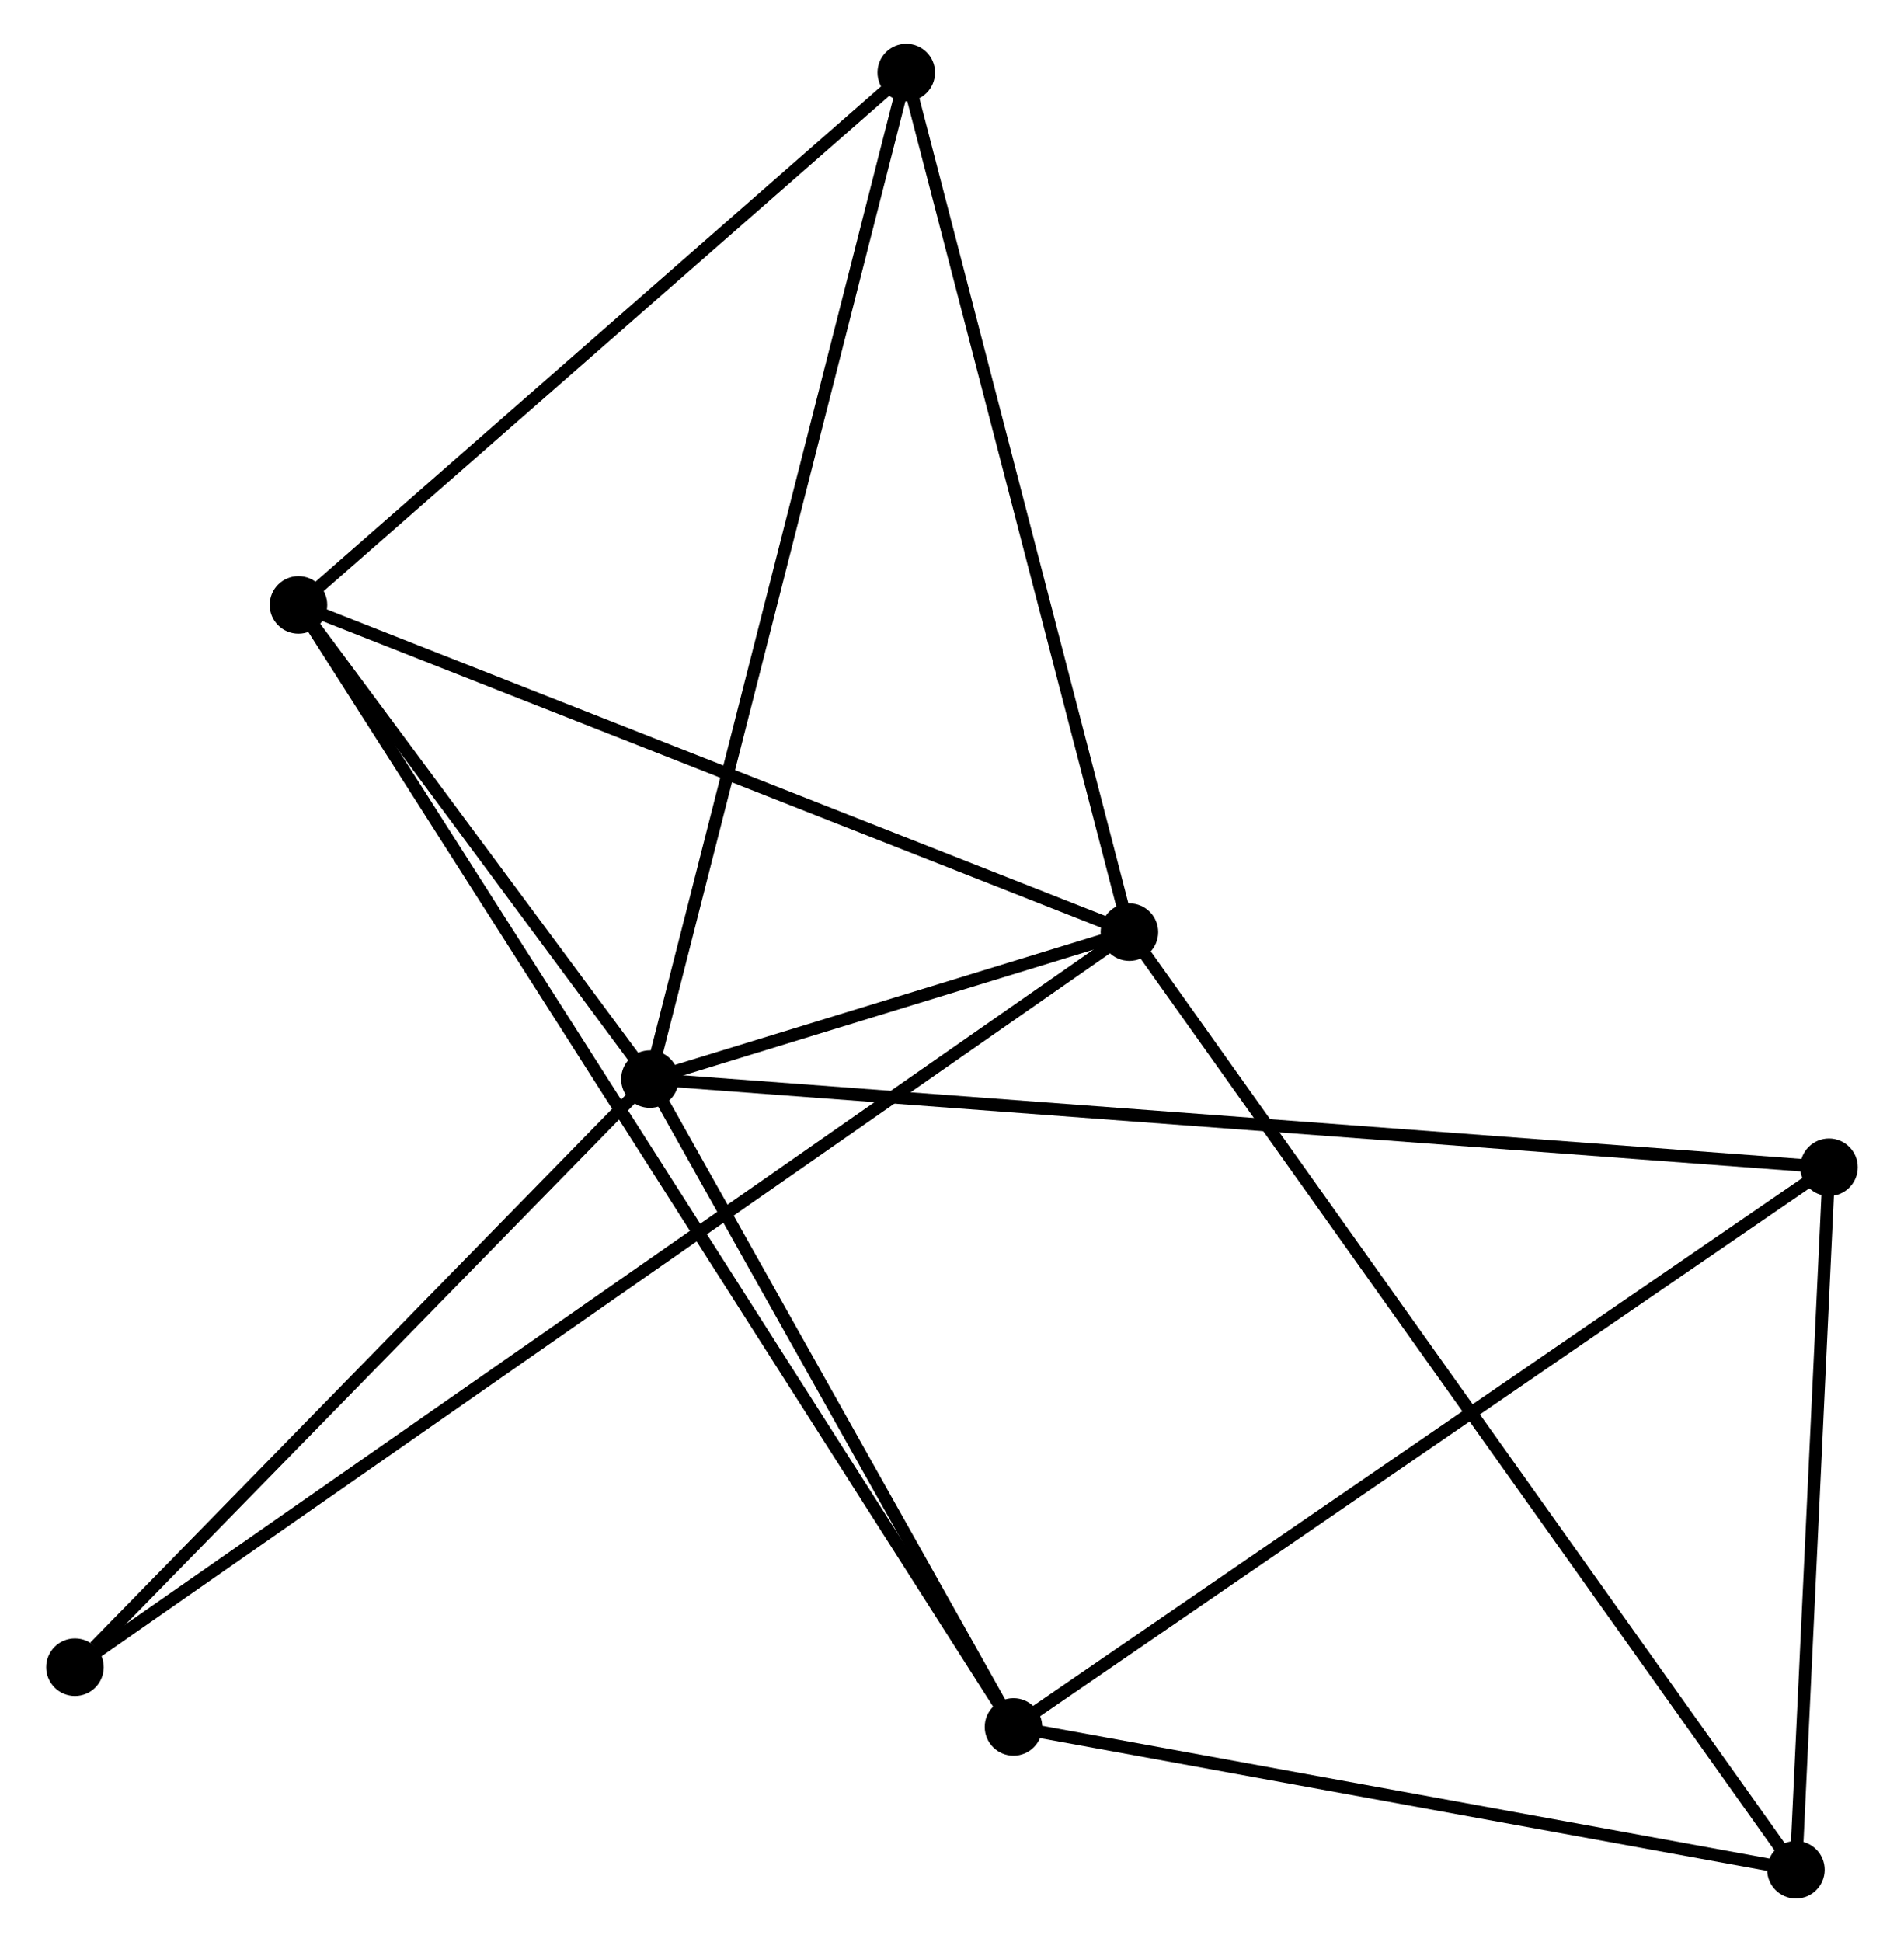 <?xml version="1.0" encoding="UTF-8" standalone="no"?>
<!DOCTYPE svg PUBLIC "-//W3C//DTD SVG 1.1//EN"
 "http://www.w3.org/Graphics/SVG/1.1/DTD/svg11.dtd">
<!-- Generated by graphviz version 2.36.0 (20140111.2315)
 -->
<!-- Title: %3 Pages: 1 -->
<svg width="152pt" height="155pt"
 viewBox="0.00 0.00 151.85 155.24" xmlns="http://www.w3.org/2000/svg" xmlns:xlink="http://www.w3.org/1999/xlink">
<g id="graph0" class="graph" transform="scale(1 1) rotate(0) translate(4 151.245)">
<title>%3</title>
<!-- 0 -->
<g id="node1" class="node"><title>0</title>
<ellipse fill="black" stroke="black" cx="47.772" cy="-64.996" rx="1.8" ry="1.8"/>
</g>
<!-- 1 -->
<g id="node2" class="node"><title>1</title>
<ellipse fill="black" stroke="black" cx="86.11" cy="-76.743" rx="1.8" ry="1.8"/>
</g>
<!-- 0&#45;&#45;1 -->
<g id="edge1" class="edge"><title>0&#45;&#45;1</title>
<path fill="none" stroke="black" d="M49.833,-65.628C56.552,-67.686 77.759,-74.184 84.222,-76.165"/>
</g>
<!-- 2 -->
<g id="node3" class="node"><title>2</title>
<ellipse fill="black" stroke="black" cx="76.841" cy="-13.215" rx="1.8" ry="1.8"/>
</g>
<!-- 0&#45;&#45;2 -->
<g id="edge2" class="edge"><title>0&#45;&#45;2</title>
<path fill="none" stroke="black" d="M48.739,-63.273C53.153,-55.411 71.358,-22.982 75.84,-14.997"/>
</g>
<!-- 3 -->
<g id="node4" class="node"><title>3</title>
<ellipse fill="black" stroke="black" cx="19.671" cy="-102.895" rx="1.8" ry="1.8"/>
</g>
<!-- 0&#45;&#45;3 -->
<g id="edge3" class="edge"><title>0&#45;&#45;3</title>
<path fill="none" stroke="black" d="M46.565,-66.624C41.942,-72.858 25.403,-95.164 20.843,-101.315"/>
</g>
<!-- 4 -->
<g id="node5" class="node"><title>4</title>
<ellipse fill="black" stroke="black" cx="68.269" cy="-145.445" rx="1.8" ry="1.8"/>
</g>
<!-- 0&#45;&#45;4 -->
<g id="edge4" class="edge"><title>0&#45;&#45;4</title>
<path fill="none" stroke="black" d="M48.279,-66.985C51.115,-78.115 64.991,-132.578 67.78,-143.526"/>
</g>
<!-- 5 -->
<g id="node6" class="node"><title>5</title>
<ellipse fill="black" stroke="black" cx="142.046" cy="-57.949" rx="1.8" ry="1.8"/>
</g>
<!-- 0&#45;&#45;5 -->
<g id="edge5" class="edge"><title>0&#45;&#45;5</title>
<path fill="none" stroke="black" d="M49.741,-64.849C62.01,-63.932 127.851,-59.01 140.088,-58.095"/>
</g>
<!-- 7 -->
<g id="node7" class="node"><title>7</title>
<ellipse fill="black" stroke="black" cx="1.8" cy="-17.989" rx="1.8" ry="1.8"/>
</g>
<!-- 0&#45;&#45;7 -->
<g id="edge6" class="edge"><title>0&#45;&#45;7</title>
<path fill="none" stroke="black" d="M46.242,-63.432C39.263,-56.295 10.471,-26.855 3.382,-19.607"/>
</g>
<!-- 1&#45;&#45;3 -->
<g id="edge7" class="edge"><title>1&#45;&#45;3</title>
<path fill="none" stroke="black" d="M84.194,-77.498C74.492,-81.317 30.891,-98.478 21.469,-102.187"/>
</g>
<!-- 1&#45;&#45;4 -->
<g id="edge8" class="edge"><title>1&#45;&#45;4</title>
<path fill="none" stroke="black" d="M85.596,-78.725C82.99,-88.758 71.282,-133.843 68.752,-143.585"/>
</g>
<!-- 1&#45;&#45;7 -->
<g id="edge10" class="edge"><title>1&#45;&#45;7</title>
<path fill="none" stroke="black" d="M84.349,-75.516C73.283,-67.804 13.476,-26.126 3.279,-19.02"/>
</g>
<!-- 6 -->
<g id="node8" class="node"><title>6</title>
<ellipse fill="black" stroke="black" cx="139.402" cy="-1.8" rx="1.8" ry="1.8"/>
</g>
<!-- 1&#45;&#45;6 -->
<g id="edge9" class="edge"><title>1&#45;&#45;6</title>
<path fill="none" stroke="black" d="M87.223,-75.178C94.159,-65.425 131.378,-13.085 138.295,-3.357"/>
</g>
<!-- 2&#45;&#45;3 -->
<g id="edge11" class="edge"><title>2&#45;&#45;3</title>
<path fill="none" stroke="black" d="M75.848,-14.771C68.909,-25.657 27.719,-90.27 20.69,-101.295"/>
</g>
<!-- 2&#45;&#45;5 -->
<g id="edge12" class="edge"><title>2&#45;&#45;5</title>
<path fill="none" stroke="black" d="M78.452,-14.321C87.395,-20.456 130.852,-50.269 140.252,-56.718"/>
</g>
<!-- 2&#45;&#45;6 -->
<g id="edge13" class="edge"><title>2&#45;&#45;6</title>
<path fill="none" stroke="black" d="M78.645,-12.886C87.621,-11.248 127.406,-3.989 137.212,-2.2"/>
</g>
<!-- 3&#45;&#45;4 -->
<g id="edge14" class="edge"><title>3&#45;&#45;4</title>
<path fill="none" stroke="black" d="M21.288,-104.311C28.666,-110.771 59.103,-137.419 66.596,-143.98"/>
</g>
<!-- 5&#45;&#45;6 -->
<g id="edge15" class="edge"><title>5&#45;&#45;6</title>
<path fill="none" stroke="black" d="M141.958,-56.081C141.557,-47.556 139.901,-12.391 139.493,-3.733"/>
</g>
</g>
</svg>

